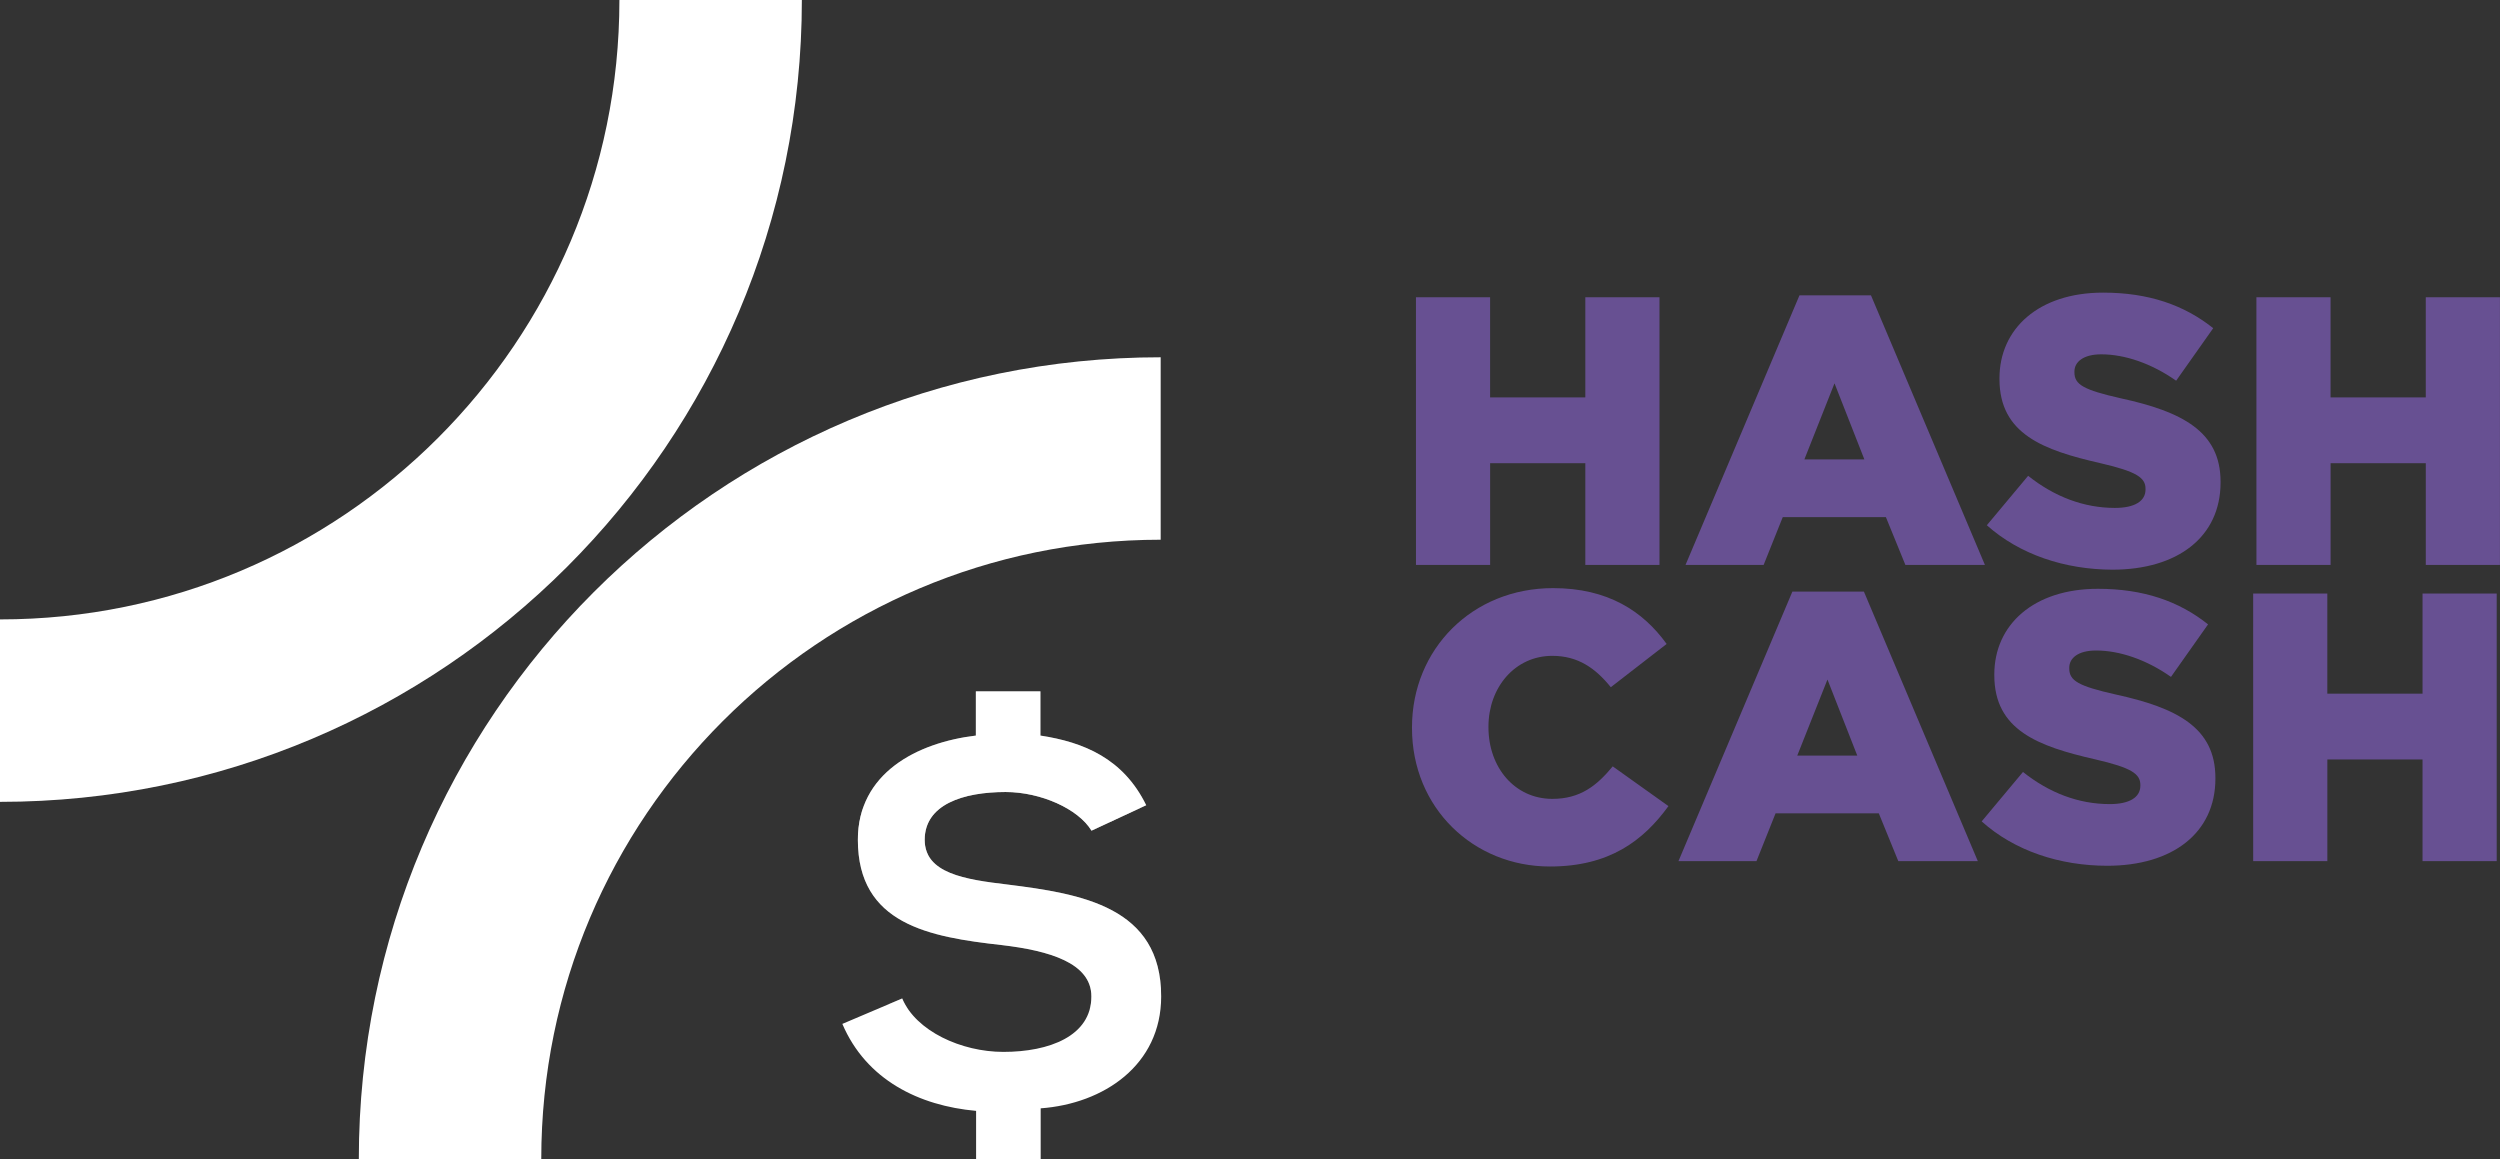 <svg xmlns="http://www.w3.org/2000/svg" xmlns:xlink="http://www.w3.org/1999/xlink" viewBox="0 0 809.14 375.18"><rect x="0" y="0" width="809.14" height="375.18" fill="#333333" stroke="none"/><defs><style>.cls-1,.cls-5{fill:#fff;}.cls-2{fill:#675092;}.cls-3{fill:none;stroke:#fff;stroke-miterlimit:10;stroke-width:59.05px;}.cls-4{clip-path:url(#clip-path);}.cls-5{opacity:0.3;}</style><clipPath id="clip-path"><path class="cls-1" d="M353.27,268.85c-4.28-7.08-16.46-12.51-27.81-12.51-13.67,0-26.18,4-26.18,15.47,0,10.86,13,12.84,26.83,14.48,24,3,49.71,7.25,49.71,36.22,0,22.22-18.6,34.72-39,36.21v16.46h-20.9V359.54c-18.43-1.65-35.55-10-43.29-28.15L292,323.16c4.45,10.54,19.1,17.29,32.76,17.29,14.81,0,28.47-5.11,28.47-17.94,0-10.87-13.66-14.82-29-16.63-23.53-2.63-46.58-6.75-46.58-34.07,0-21.56,19.1-31.44,38.19-33.74V223.75h20.9v14.32c14,2.14,26.83,7.41,34.24,22.55Z"/></clipPath></defs><g id="Layer_2" data-name="Layer 2"><g id="Layer_1-2" data-name="Layer 1"><path class="cls-2" d="M458.28,96.21h24v32.42H513.1V96.21h24v86.63h-24V149.92H482.29v32.92h-24Z"/><path class="cls-2" d="M582.41,95.59h23.14l36.88,87.25H616.69l-6.31-15.47H577l-6.19,15.47H545.53Zm21,53.09-9.66-24.62L584,148.68Z"/><path class="cls-2" d="M643.05,170l13.37-16c8.54,6.8,18.07,10.39,28.09,10.39,6.44,0,9.9-2.23,9.9-5.94v-.25c0-3.59-2.84-5.57-14.6-8.29-18.44-4.21-32.67-9.4-32.67-27.23v-.24c0-16.09,12.74-27.73,33.53-27.73,14.73,0,26.24,4,35.65,11.51l-12,17c-7.92-5.57-16.58-8.54-24.25-8.54-5.82,0-8.67,2.48-8.67,5.57v.25c0,4,3,5.69,15,8.41,19.92,4.33,32.3,10.77,32.3,27v.25c0,17.7-14,28.22-35,28.22C668.3,184.33,653.69,179.5,643.05,170Z"/><path class="cls-2" d="M730.3,96.21h24v32.42h30.82V96.21h24v86.63h-24V149.92H754.31v32.92h-24Z"/><path class="cls-2" d="M457,235.65v-.25c0-25.24,19.43-45.05,45.67-45.05,17.69,0,29.08,7.43,36.75,18.07l-18.07,14c-5-6.19-10.64-10.15-18.93-10.15-12.13,0-20.67,10.27-20.67,22.9v.24c0,13,8.54,23.15,20.67,23.15,9,0,14.35-4.21,19.55-10.52L540,260.9c-8.17,11.26-19.18,19.55-38.36,19.55C476.9,280.45,457,261.52,457,235.65Z"/><path class="cls-2" d="M580.12,191.47h23.14l36.88,87.25H614.4l-6.31-15.47H574.67l-6.18,15.47H543.24Zm21,53.09-9.65-24.63-9.78,24.63Z"/><path class="cls-2" d="M641.38,265.85l13.37-16c8.54,6.81,18.07,10.4,28.09,10.4,6.44,0,9.9-2.23,9.9-5.94v-.25c0-3.59-2.84-5.57-14.6-8.29-18.44-4.21-32.67-9.41-32.67-27.23v-.25c0-16.09,12.74-27.72,33.53-27.72,14.73,0,26.24,4,35.65,11.51l-12,17c-7.92-5.57-16.58-8.54-24.25-8.54-5.82,0-8.67,2.47-8.67,5.57v.24c0,4,3,5.7,15,8.42,19.92,4.33,32.3,10.77,32.3,27V252c0,17.69-14,28.21-35,28.21C666.63,280.2,652,275.38,641.38,265.85Z"/><path class="cls-2" d="M729.25,192.09h24v32.42h30.82V192.09h24v86.63h-24V245.8H753.26v32.92h-24Z"/><path class="cls-3" d="M375.66,145.16c-127,0-230,103-230,230"/><path class="cls-3" d="M0,230C127,230,230,127,230,0"/><path class="cls-1" d="M353.27,268.85c-4.28-7.08-16.46-12.51-27.81-12.51-13.67,0-26.18,4-26.18,15.47,0,10.86,13,12.84,26.83,14.48,24,3,49.71,7.25,49.71,36.22,0,22.22-18.6,34.72-39,36.21v16.46h-20.9V359.54c-18.43-1.65-35.55-10-43.29-28.15L292,323.16c4.45,10.54,19.1,17.29,32.76,17.29,14.81,0,28.47-5.11,28.47-17.94,0-10.87-13.66-14.82-29-16.63-23.53-2.63-46.58-6.75-46.58-34.07,0-21.56,19.1-31.44,38.19-33.74V223.75h20.9v14.32c14,2.14,26.83,7.41,34.24,22.55Z"/><g class="cls-4"><path class="cls-5" d="M247.41,241.77c0,20.49,35.34,37.1,78.94,37.1s78.94-16.61,78.94-37.1S370,204.69,326.35,204.69,247.41,221.29,247.41,241.77Z"/><path class="cls-5" d="M244.94,292c0,20.49,35.34,37.09,78.93,37.09s78.94-16.6,78.94-37.09-35.34-37.08-78.94-37.08S244.94,271.52,244.94,292Z"/></g></g></g></svg>